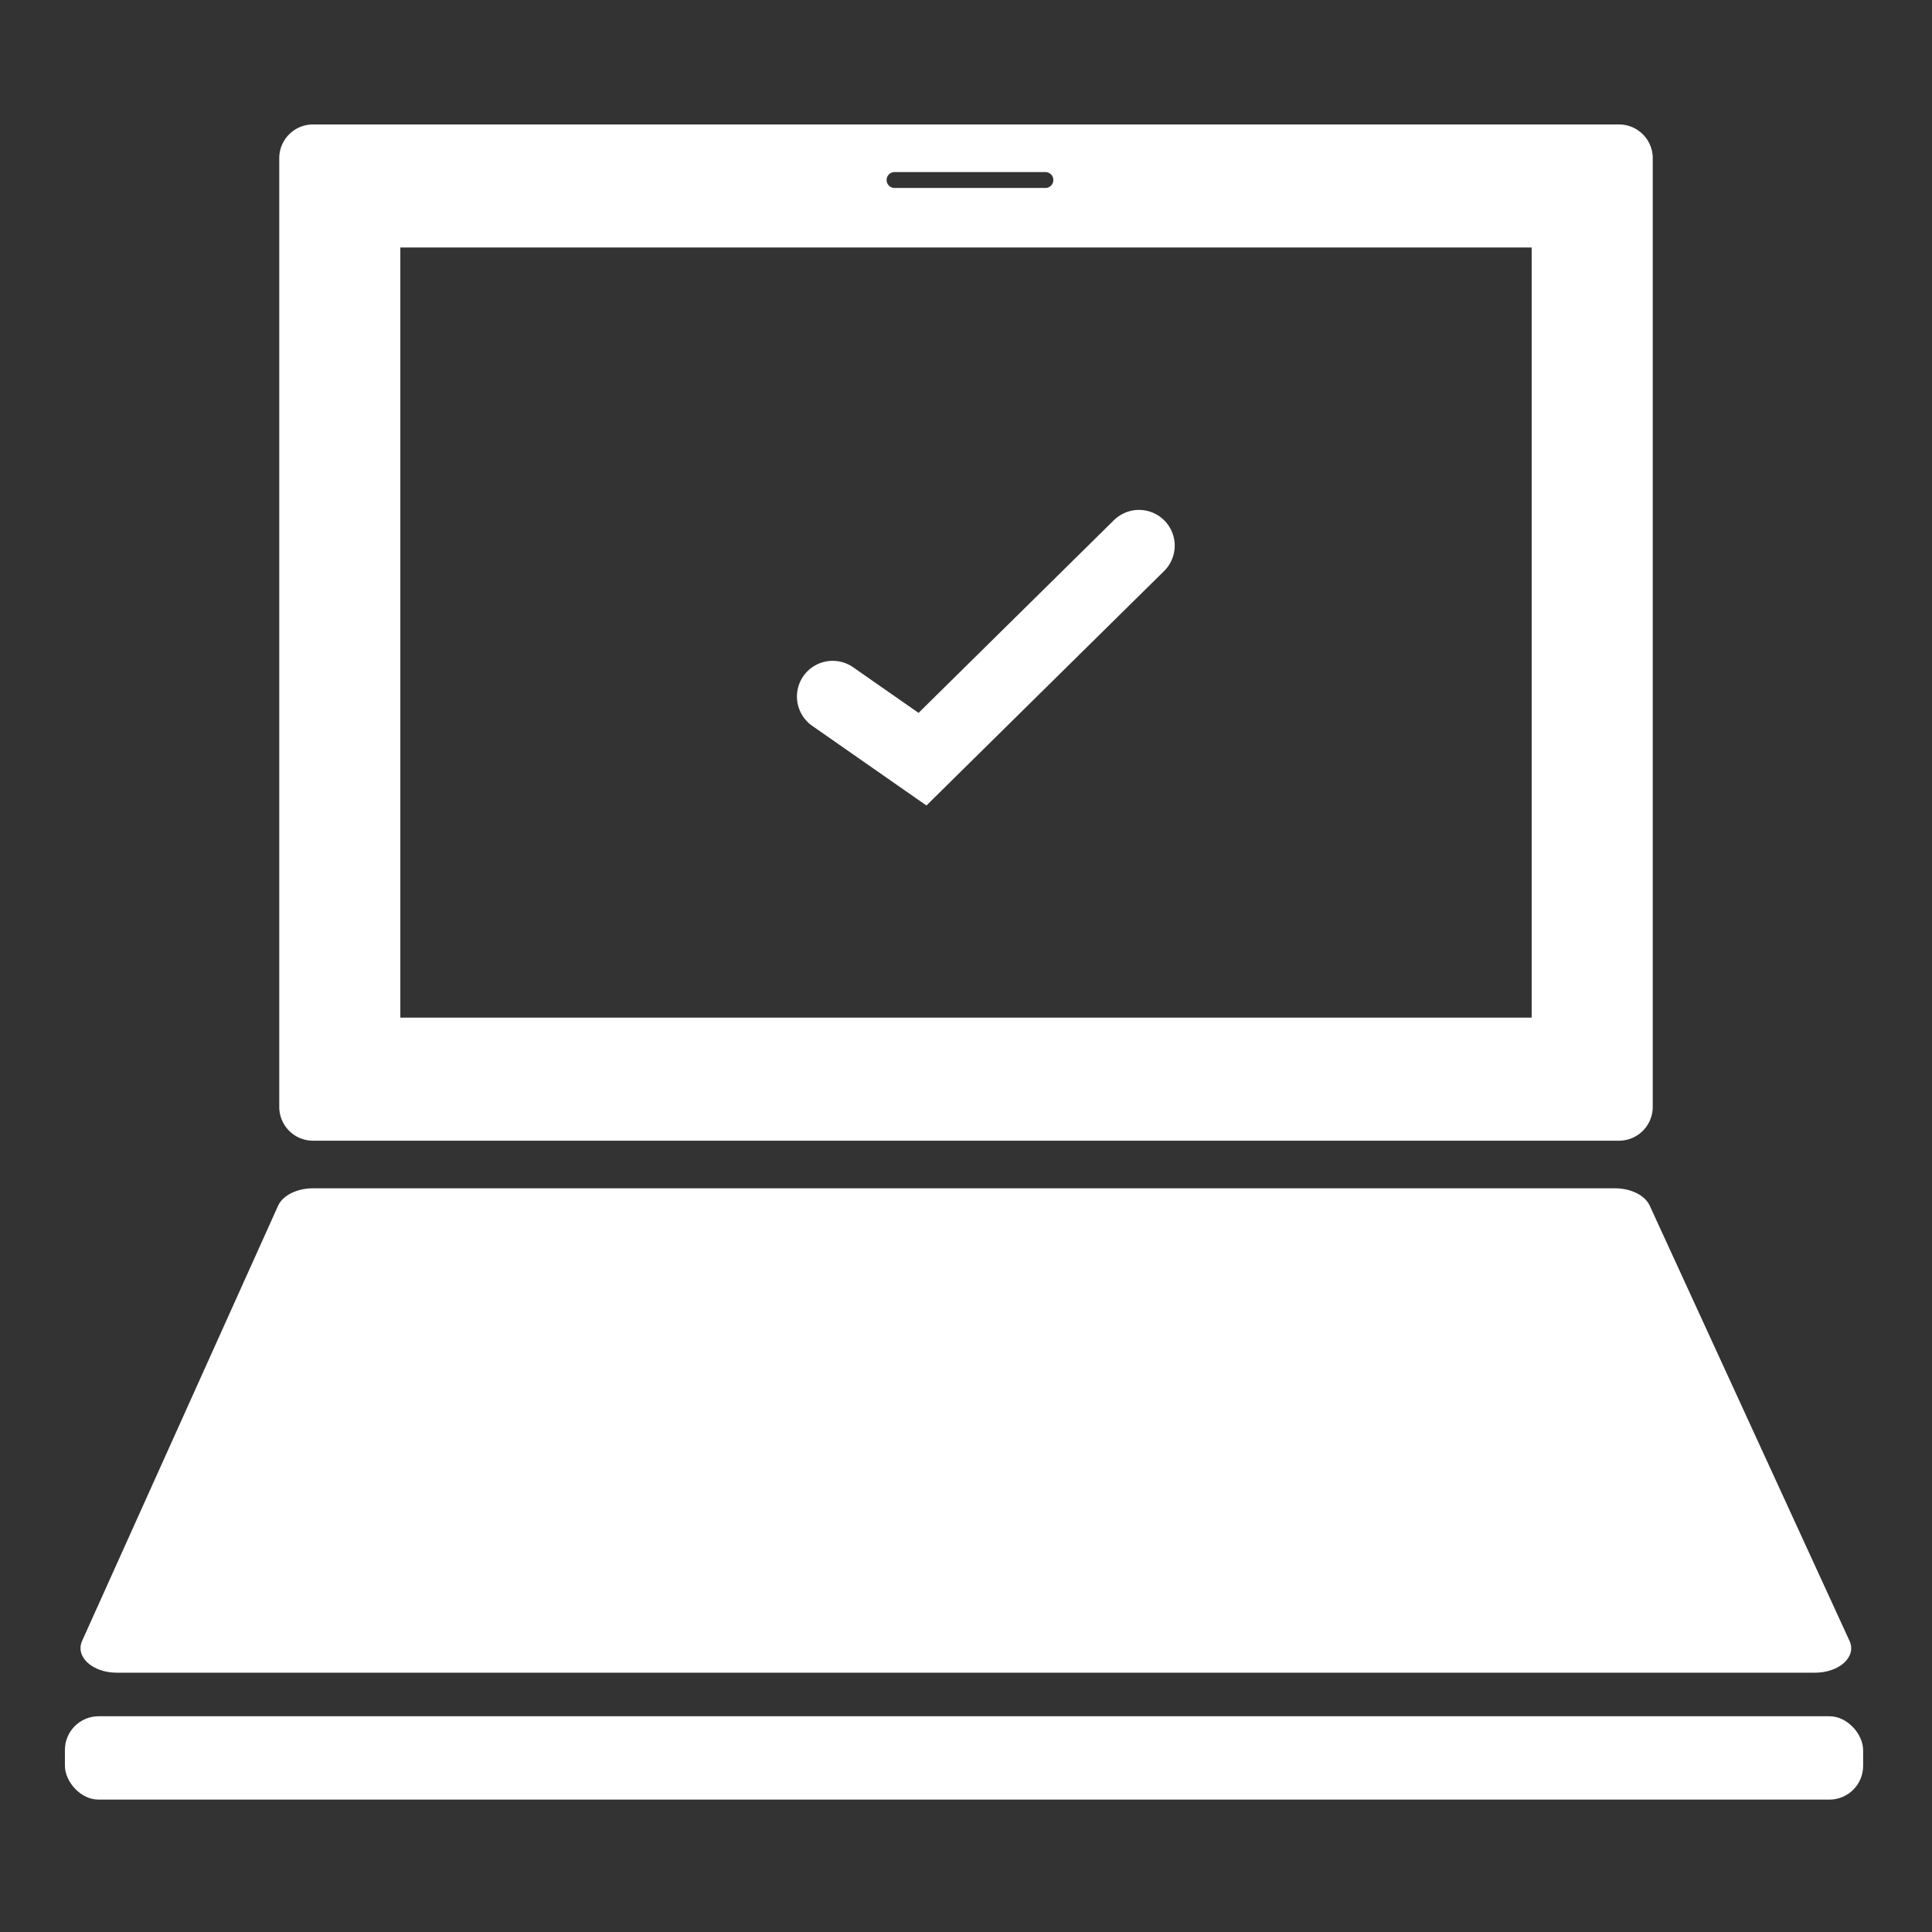 <svg id="Layer_2" data-name="Layer 2" xmlns="http://www.w3.org/2000/svg" viewBox="0 0 486.7 486.7"><rect x="0" y="0" width="486.7" height="486.7" fill="#333333" stroke="none"/><defs><style>.cls-1{fill:#fff;}.cls-2{fill:none;stroke:#fff;stroke-linecap:round;stroke-miterlimit:10;stroke-width:18px;}</style></defs><title>Laptop</title><path class="cls-1" d="M406.83,299.35h-328c-4,0-7.6,1.78-8.77,4.38L20.68,413.38c-1.78,4,2.62,8,8.77,8H457.18c6.17,0,10.58-4,8.75-8L415.58,303.7C414.39,301.11,410.84,299.35,406.83,299.35Z"/><rect class="cls-1" x="16.35" y="432.35" width="453" height="21" rx="8.5" ry="8.5"/><polyline class="cls-2" points="209.76 175.47 232.39 191.25 286.93 137.45"/><path class="cls-1" d="M85.64,272.06v-.42H401.06v.42Zm194.91-225c0-.14,0-.28,0-.42H401.06v.42Zm-194.91,0v-.42H208.11l0,.42Z"/><path class="cls-1" d="M407.85,31.35h-329a8.5,8.5,0,0,0-8.5,8.5v239a8.51,8.51,0,0,0,8.5,8.51h329a8.51,8.51,0,0,0,8.5-8.51v-239a8.5,8.5,0,0,0-8.5-8.5Zm-182.5,16a2,2,0,0,1,0-4h38a2,2,0,0,1,0,4Zm-124.5,209v-194h285v194Z"/></svg>